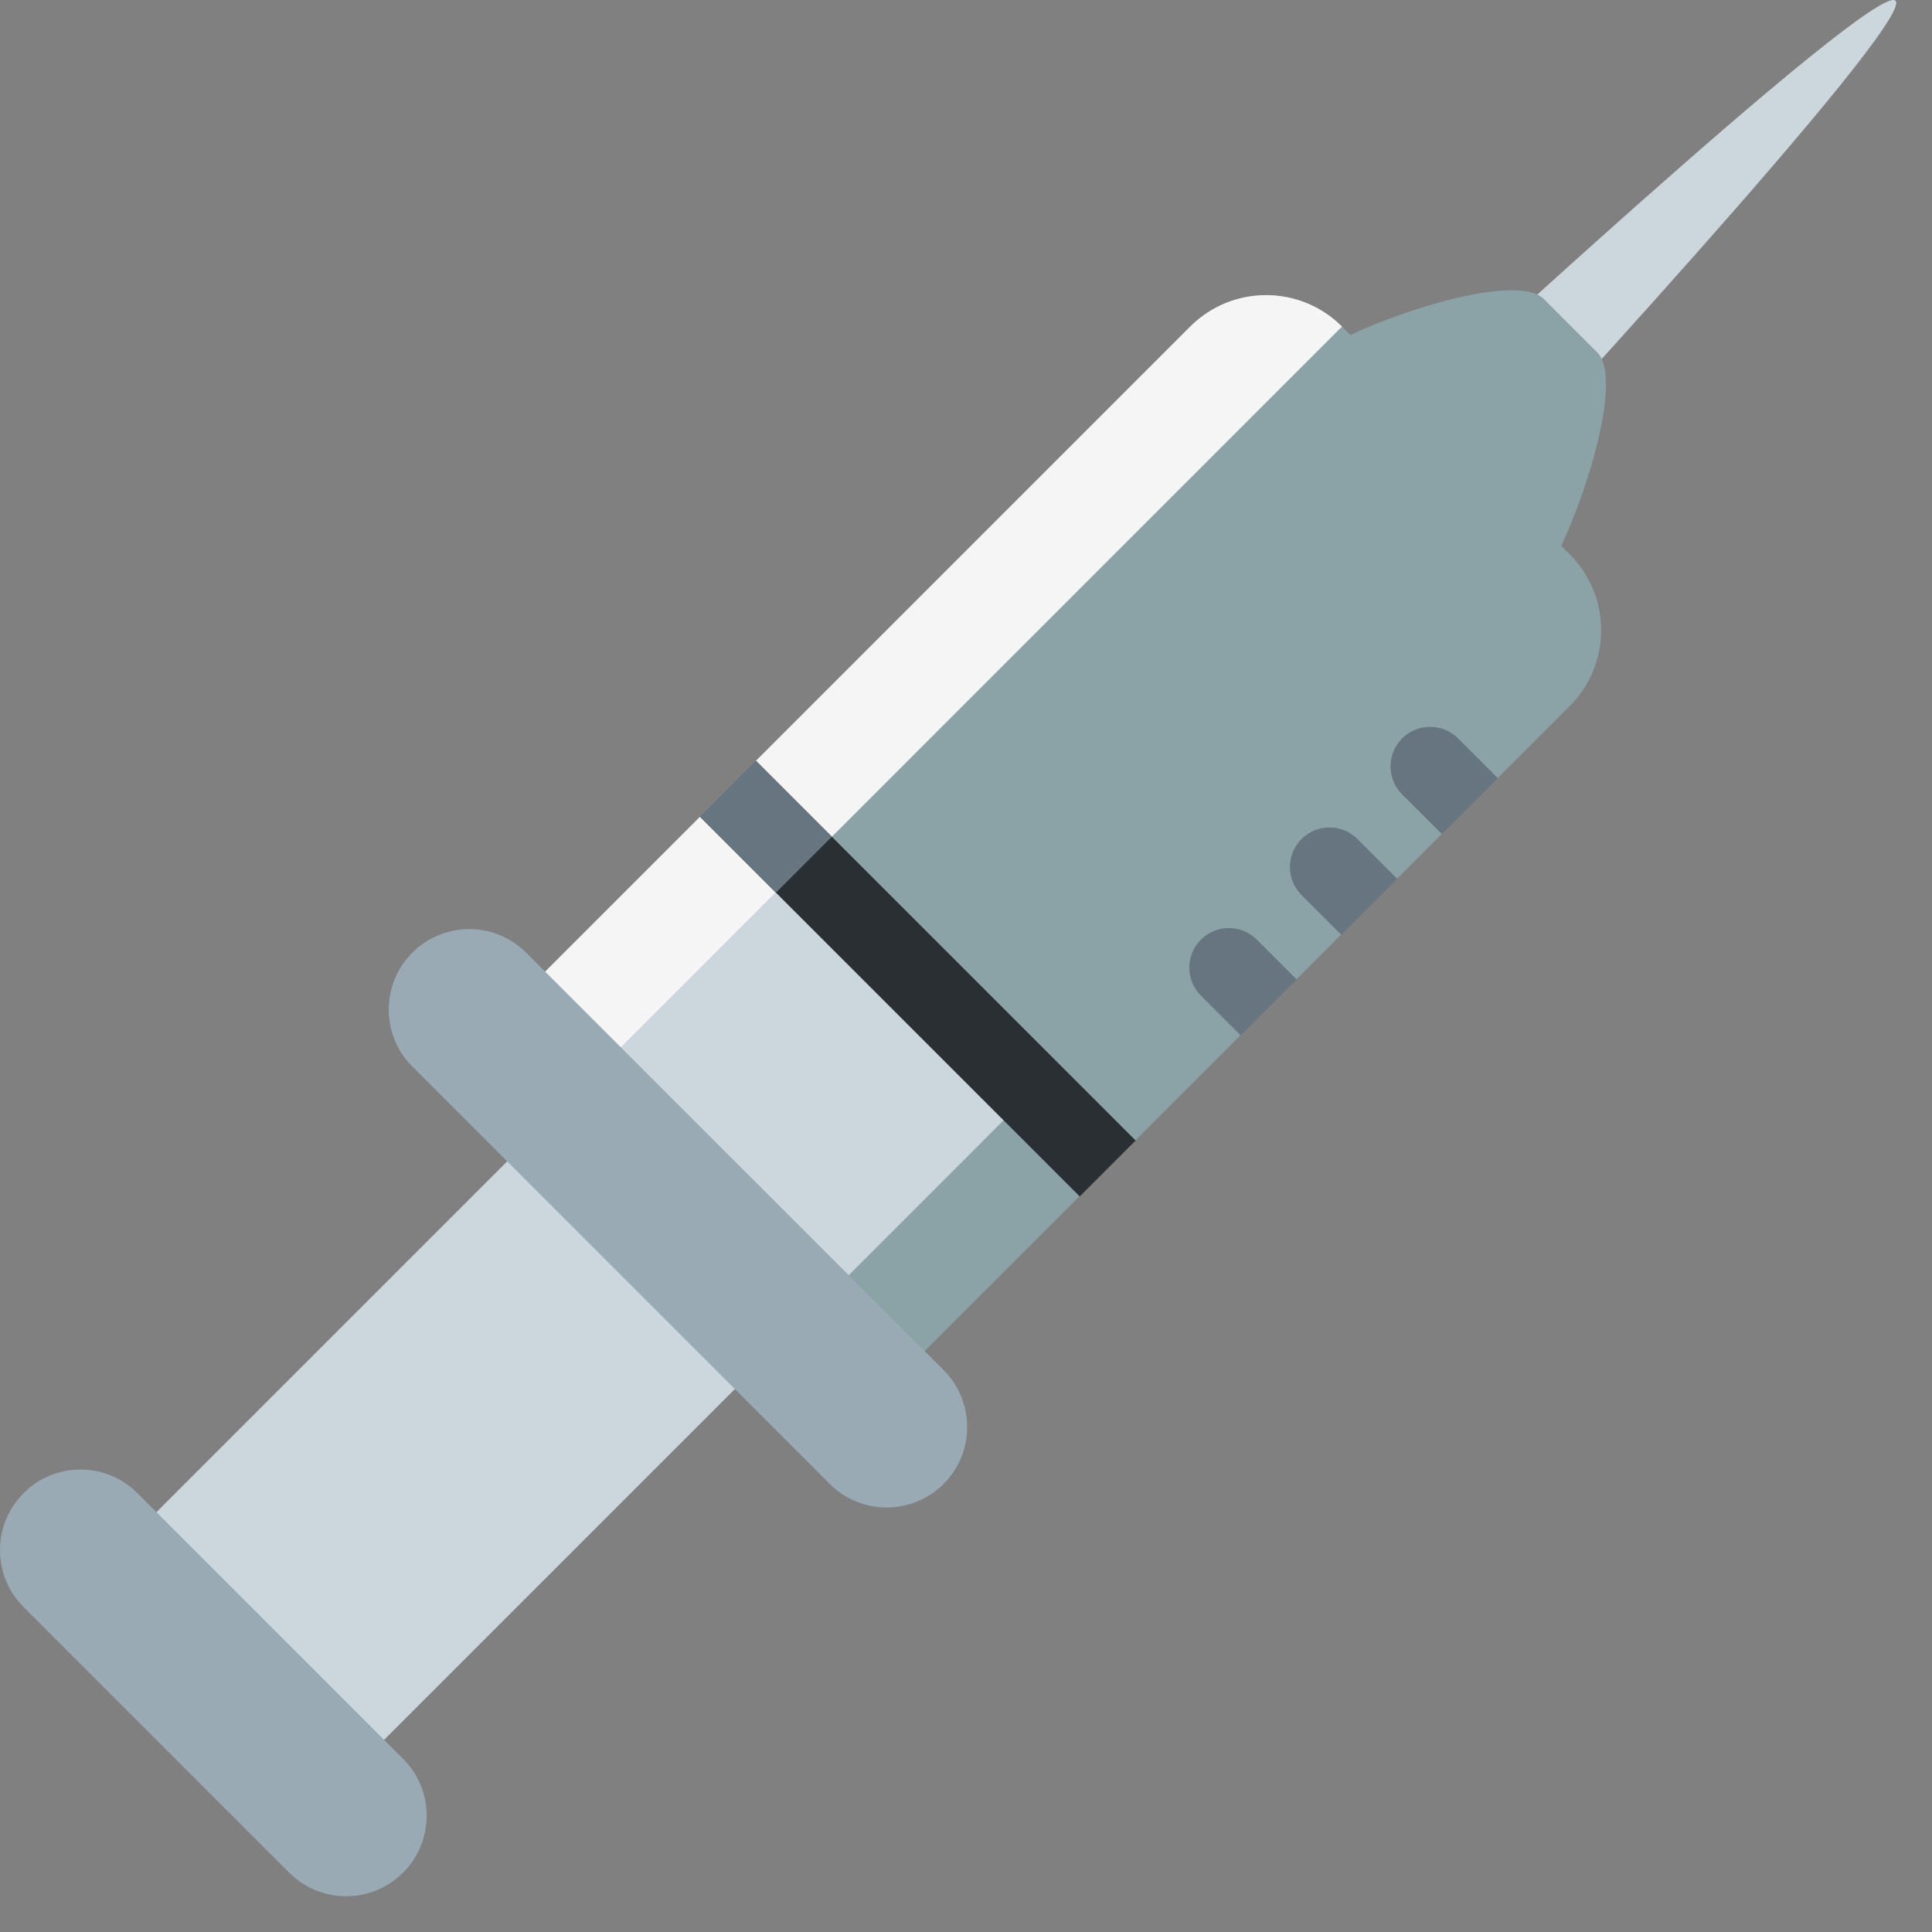<svg width="36" height="36" viewBox="0 0 36 36" fill="none" xmlns="http://www.w3.org/2000/svg">
<rect x="0" y="0" width="36" height="36" fill="#808080" stroke="none"/>
<path d="M26.835 9.499C26.579 9.499 26.323 9.401 26.128 9.206C25.737 8.815 25.737 8.183 26.128 7.792C26.128 7.792 34.93 -0.376 35.32 0.014C35.711 0.405 27.542 9.206 27.542 9.206C27.347 9.401 27.091 9.499 26.835 9.499V9.499Z" fill="#CCD6DD"/>
<path d="M28.603 10.973C28.017 11.559 27.067 11.559 26.482 10.973L24.361 8.852C23.775 8.266 23.775 7.316 24.361 6.73C24.946 6.144 28.178 4.983 28.764 5.569L29.764 6.569C30.35 7.154 29.189 10.387 28.603 10.973Z" fill="#8BA3A7"/>
<path d="M17.228 25.176C16.447 25.957 15.181 25.957 14.4 25.176L10.157 20.934C9.376 20.153 9.376 18.886 10.157 18.105L22.178 6.085C22.959 5.304 24.226 5.304 25.006 6.085L29.249 10.328C30.03 11.109 30.03 12.375 29.249 13.157L17.228 25.176Z" fill="#8BA3A7"/>
<path d="M10.158 20.934C9.377 20.153 9.377 18.886 10.158 18.105L22.178 6.085C22.959 5.304 24.226 5.304 25.006 6.085L10.158 20.934Z" fill="#F5F5F5"/>
<path d="M7.036 32.541L2.794 28.297L14.571 16.52L18.814 20.762L7.036 32.541Z" fill="#CCD6DD"/>
<path d="M7.511 34.894C6.926 35.48 5.975 35.48 5.389 34.894L0.439 29.944C-0.147 29.358 -0.146 28.409 0.439 27.823C1.024 27.236 1.975 27.236 2.561 27.823L7.511 32.773C8.097 33.358 8.097 34.307 7.511 34.894V34.894ZM17.582 27.651C16.997 28.236 16.046 28.236 15.461 27.651L7.683 19.873C7.097 19.288 7.098 18.337 7.683 17.752C8.268 17.166 9.219 17.166 9.805 17.752L17.583 25.529C18.168 26.116 18.168 27.066 17.582 27.651V27.651Z" fill="#99AAB5"/>
<path d="M14.086 14.177L13.044 15.219L13.084 15.259L20.119 22.294L21.161 21.252L14.086 14.177Z" fill="#292F33"/>
<path d="M14.086 14.177L13.044 15.219L13.084 15.258L14.458 16.633L15.5 15.591L14.086 14.177ZM22.377 17.509C22.089 17.797 22.089 18.264 22.377 18.552L23.119 19.294L24.161 18.252L23.419 17.509C23.131 17.221 22.665 17.221 22.377 17.509ZM24.252 15.634C23.964 15.922 23.964 16.389 24.252 16.677L24.994 17.419L26.036 16.377L25.294 15.634C25.006 15.347 24.54 15.347 24.252 15.634ZM27.169 13.759C26.881 13.472 26.414 13.472 26.127 13.759C25.839 14.047 25.839 14.514 26.127 14.802L26.869 15.543L27.911 14.502L27.169 13.759Z" fill="#66757F"/>
</svg>
